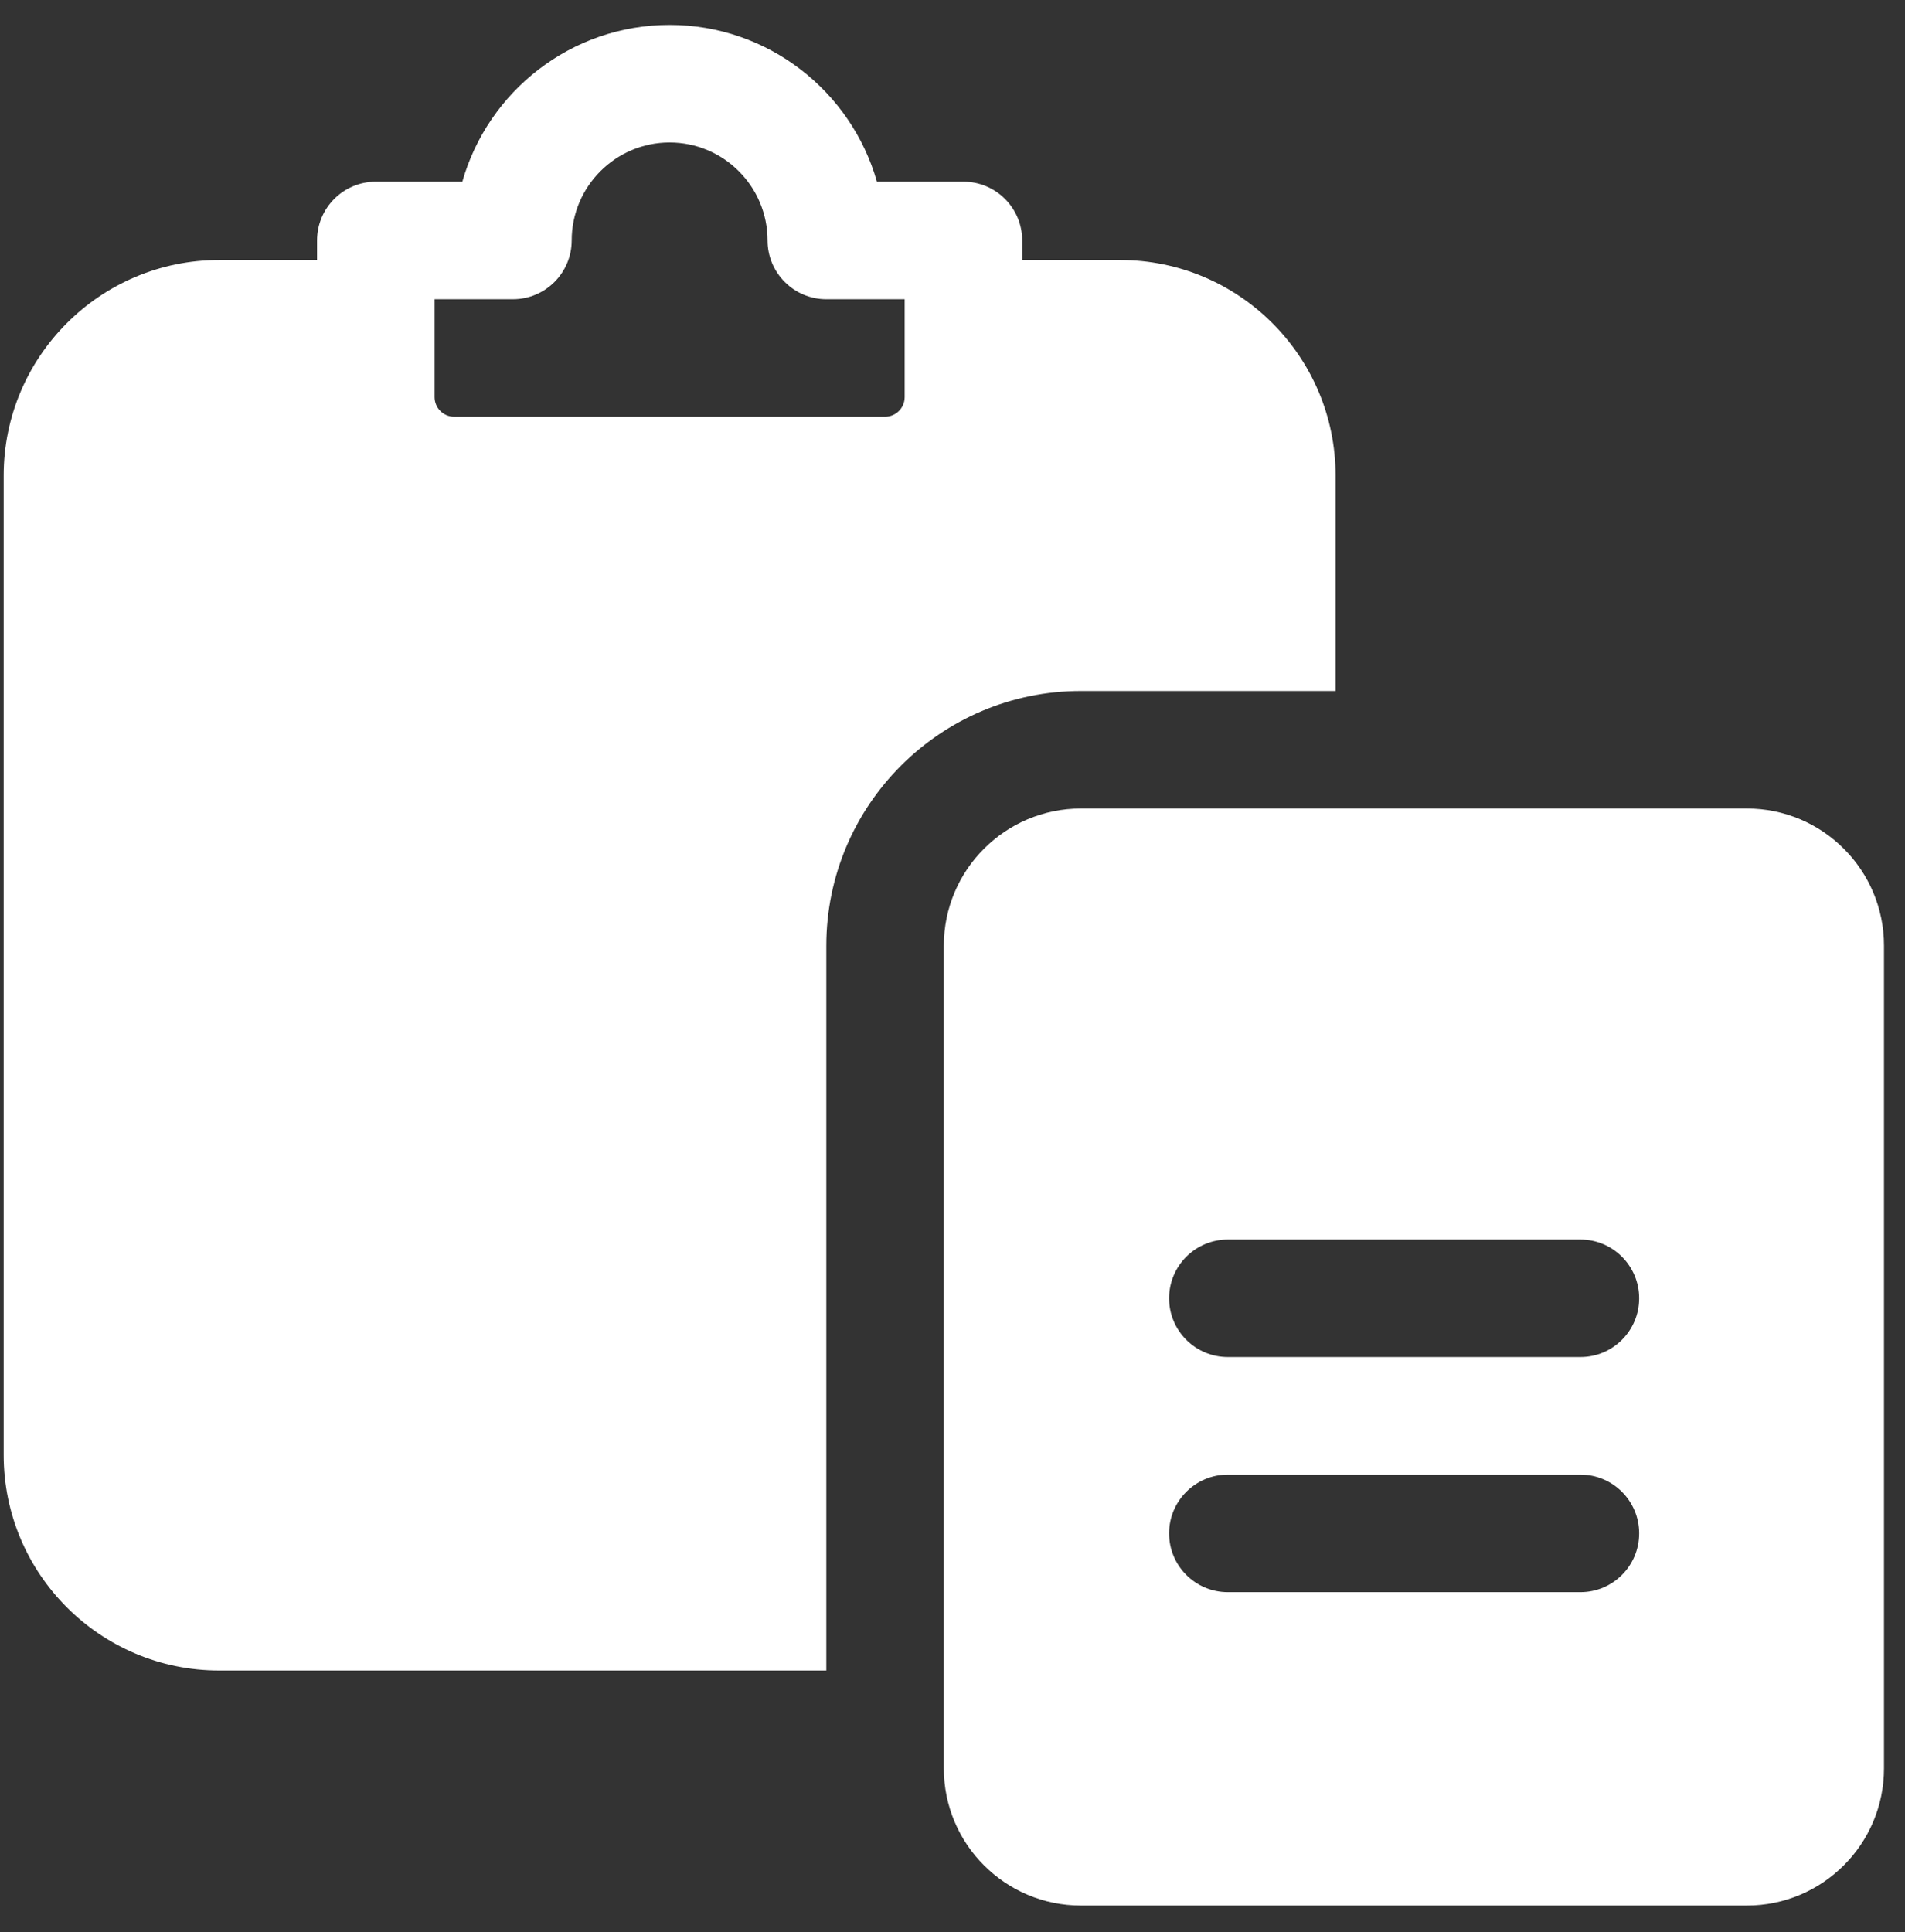 <svg width="71" height="72" viewBox="0 0 71 72" fill="none" xmlns="http://www.w3.org/2000/svg">
<rect x="0" y="0" width="71" height="72" fill="#333333" stroke="none"/>
<path d="M65.107 30.129H40.287C37.466 30.129 35.177 32.419 35.177 35.239V65.899C35.177 68.72 37.466 71.009 40.287 71.009H65.107C67.927 71.009 70.217 68.72 70.217 65.899V35.239C70.217 32.419 67.927 30.129 65.107 30.129ZM58.902 59.33H45.762C44.553 59.33 43.572 58.348 43.572 57.139C43.572 55.931 44.553 54.95 45.762 54.95H58.902C60.111 54.95 61.092 55.931 61.092 57.139C61.092 58.348 60.111 59.33 58.902 59.33ZM58.902 50.569H45.762C44.553 50.569 43.572 49.588 43.572 48.38C43.572 47.171 44.553 46.19 45.762 46.19H58.902C60.111 46.19 61.092 47.171 61.092 48.38C61.092 49.588 60.111 50.569 58.902 50.569Z" fill="white"/>
<path d="M41.747 9.689H38.097V8.96C38.097 7.751 37.116 6.77 35.907 6.77H32.683C31.726 3.403 28.627 0.929 24.957 0.929C21.286 0.929 18.188 3.403 17.231 6.77H14.007C12.798 6.77 11.817 7.751 11.817 8.96V9.689H8.167C3.737 9.689 0.137 13.29 0.137 17.72V54.219C0.137 58.649 3.737 62.249 8.167 62.249H30.797V35.24C30.797 30.007 35.054 25.749 40.287 25.749H49.777V17.72C49.777 13.29 46.177 9.689 41.747 9.689ZM16.197 11.15H19.117C20.326 11.15 21.307 10.168 21.307 8.96C21.307 6.948 22.945 5.309 24.957 5.309C26.969 5.309 28.607 6.948 28.607 8.96C28.607 10.168 29.588 11.15 30.797 11.15H33.717V14.799C33.717 15.202 33.39 15.53 32.987 15.53H16.927C16.524 15.53 16.197 15.202 16.197 14.799V11.15Z" fill="white"/>
</svg>
